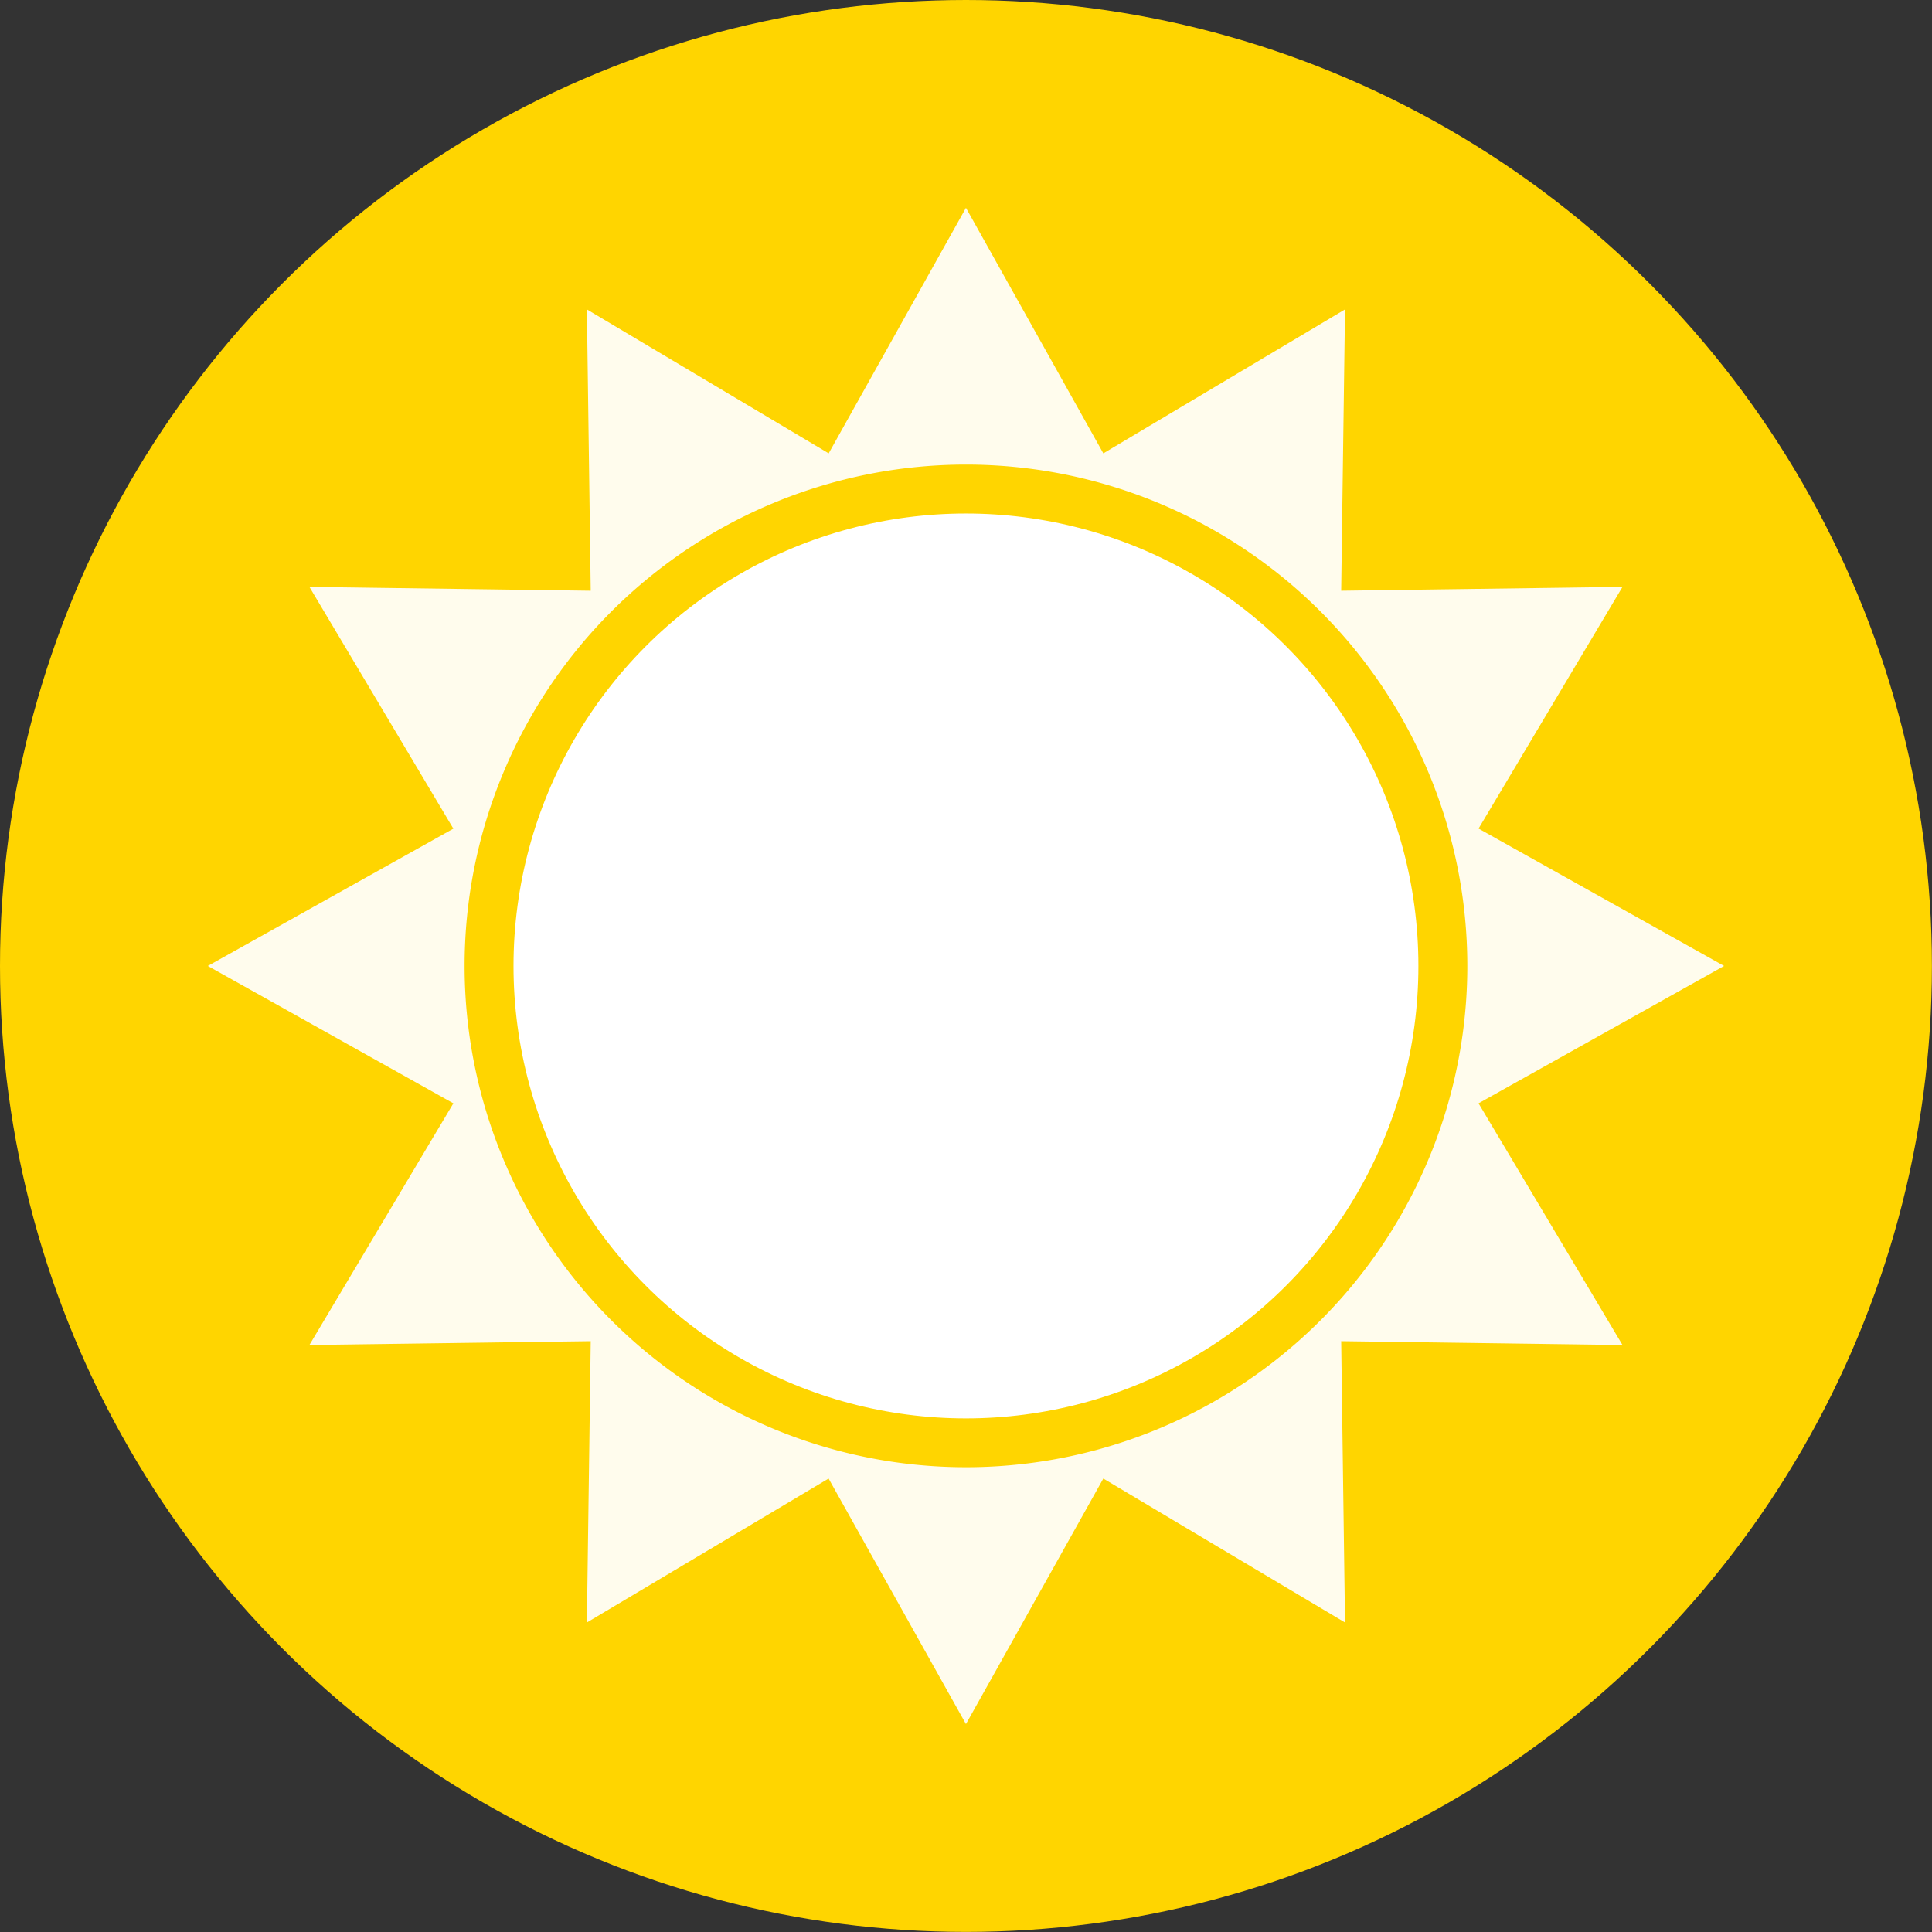 <?xml version="1.0" encoding="UTF-8" standalone="no"?>
<svg
   width="80"
   height="80"
   viewBox="0 0 21.167 21.167"
   version="1.1"
   id="svg1"
   xmlns="http://www.w3.org/2000/svg"
   xmlns:svg="http://www.w3.org/2000/svg">
  <rect x="0" y="0" width="21.167" height="21.167" fill="#333333" stroke="none"/>
  <circle
     style="fill:#ffd500;fill-opacity:1;stroke-width:11.42;stroke-linejoin:round;stroke-miterlimit:0"
     id="path1"
     cx="10.583"
     cy="10.583"
     r="10.583" />
  <path
     d="M 10.583,2.277 9.079,4.967 6.43,3.39 6.472,6.472 3.39,6.43 4.967,9.079 2.277,10.583 l 2.69,1.505 -1.577,2.648 3.082,-0.042 -0.042,3.082 2.648,-1.577 1.505,2.69 1.505,-2.69 2.648,1.577 -0.042,-3.082 3.082,0.042 -1.577,-2.648 2.69,-1.505 -2.69,-1.505 1.577,-2.648 -3.082,0.042 0.042,-3.082 -2.648,1.577 z m 0,2.813 a 5.493,5.493 0 0 1 5.493,5.492 5.493,5.493 0 0 1 -5.493,5.493 5.493,5.493 0 0 1 -5.493,-5.493 5.493,5.493 0 0 1 5.493,-5.492 z"
     style="fill:#ffffff;fill-opacity:0.927;stroke-width:3.483;stroke-linejoin:round;stroke-miterlimit:0"
     id="path2" />
  <circle
     style="fill:#ffffff;fill-opacity:1;stroke-width:5.349;stroke-linejoin:round;stroke-miterlimit:0"
     id="path3"
     cx="10.583"
     cy="10.583"
     r="4.957" />
</svg>

